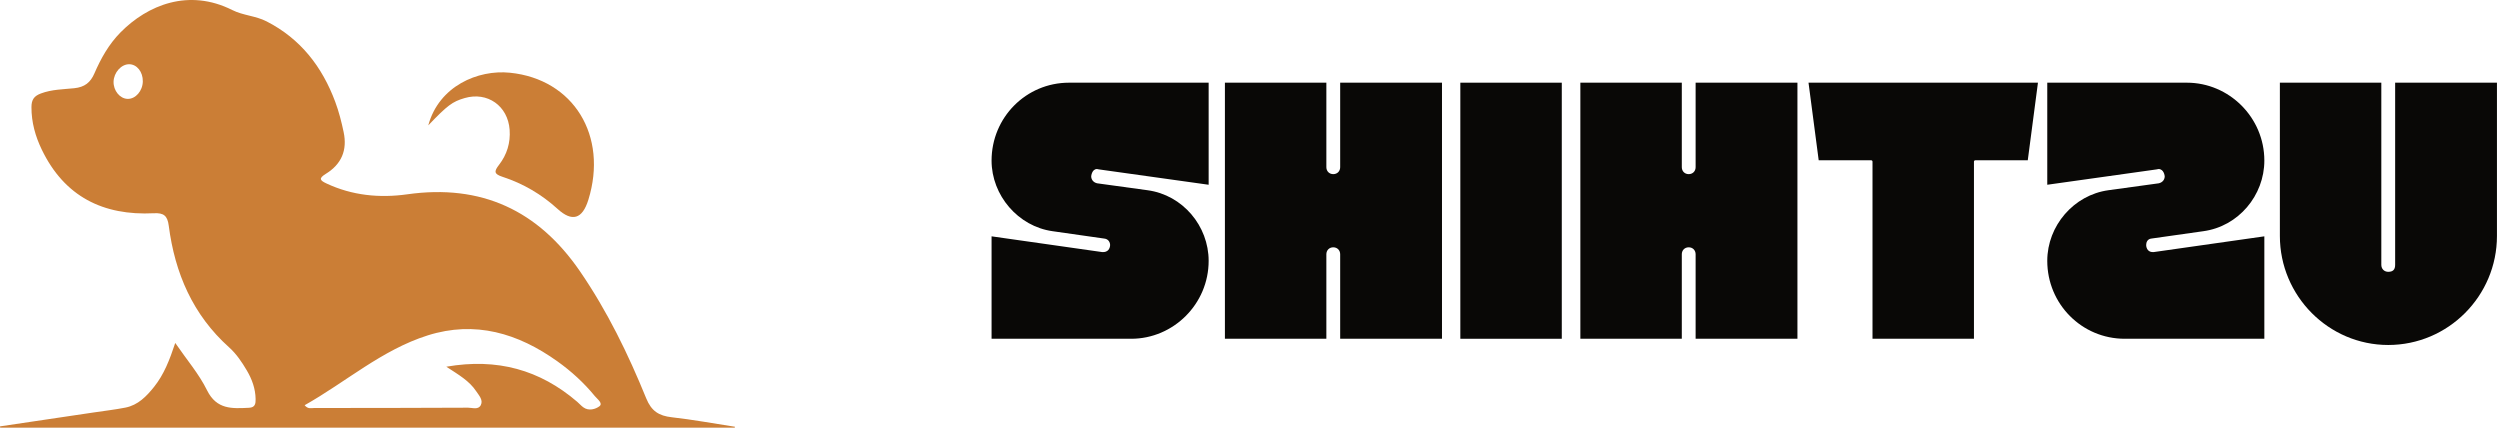 <svg width="522" height="90" viewBox="0 0 522 90" fill="none" xmlns="http://www.w3.org/2000/svg">
<path d="M153.401 89.297H0.038C0.024 89.207 0.014 89.117 0 89.027C6.488 88.063 12.982 87.099 19.47 86.135C21.715 85.799 23.978 85.54 26.199 85.105C28.827 84.585 30.594 82.747 32.182 80.762C34.233 78.196 35.41 75.167 36.591 71.608C38.987 75.105 41.548 78.073 43.226 81.48C45.239 85.563 48.495 85.313 52.002 85.143C53.278 85.081 53.391 84.283 53.372 83.314C53.334 81.14 52.621 79.188 51.529 77.336C50.489 75.578 49.346 73.877 47.829 72.52C40.244 65.725 36.515 57.011 35.235 47.124C34.961 45.026 34.181 44.421 32.125 44.525C21.549 45.064 13.463 41.052 8.733 31.26C7.382 28.467 6.559 25.538 6.569 22.362C6.573 20.784 7.131 20.041 8.558 19.508C10.812 18.666 13.185 18.657 15.5 18.421C17.665 18.198 18.884 17.239 19.706 15.339C21.067 12.197 22.726 9.234 25.169 6.758C30.807 1.044 39.403 -2.476 48.5 2.098C50.768 3.237 53.372 3.294 55.645 4.456C62.757 8.09 67.27 13.936 70.002 21.275C70.763 23.316 71.306 25.457 71.755 27.593C72.544 31.36 71.32 34.275 68.017 36.307C66.49 37.248 66.807 37.668 68.135 38.292C73.537 40.839 79.283 41.383 85.053 40.57C100.506 38.391 112.363 43.916 121.11 56.661C126.795 64.945 131.162 73.919 134.933 83.181C136.015 85.842 137.584 86.825 140.263 87.123C144.682 87.619 149.067 88.432 153.462 89.108C153.443 89.169 153.42 89.23 153.401 89.297ZM93.205 76.566C103.819 74.727 112.731 77.213 120.515 83.89C120.945 84.259 121.323 84.698 121.776 85.034C122.944 85.899 124.385 85.417 125.16 84.826C125.968 84.207 124.706 83.323 124.205 82.709C121.932 79.935 119.295 77.525 116.375 75.441C108.166 69.581 99.225 66.897 89.301 70.03C79.746 73.05 72.237 79.755 63.608 84.609C64.307 85.474 65.002 85.19 65.593 85.19C76.306 85.19 87.019 85.176 97.732 85.124C98.639 85.124 99.877 85.629 100.397 84.576C100.922 83.512 100.024 82.586 99.452 81.721C98.001 79.519 95.738 78.238 93.2 76.575L93.205 76.566ZM29.819 17.003C29.857 15.013 28.586 13.416 26.965 13.411C25.311 13.407 23.765 15.141 23.713 17.055C23.666 18.926 25.032 20.604 26.643 20.646C28.307 20.689 29.781 18.997 29.819 17.003Z" fill="#CB7E36"/>
<path d="M89.424 26.175C91.659 17.957 99.802 14.512 106.46 15.184C119.787 16.526 126.994 28.378 122.844 41.737C121.597 45.751 119.461 46.384 116.436 43.637C113.086 40.584 109.244 38.33 104.958 36.931C103.115 36.331 103.129 35.797 104.216 34.394C105.841 32.286 106.607 29.838 106.413 27.107C106.059 22.116 101.782 19.078 96.999 20.481C94.457 21.228 93.427 21.989 89.424 26.175Z" fill="#CB7E36"/>
<path d="M229.058 38.27L239.611 39.721C246.976 40.714 252.366 47.207 252.366 54.464C252.366 63.477 245.002 70.734 236.195 70.734H207.04V49.346L230.121 52.631C230.197 52.631 230.273 52.631 230.348 52.631C231.715 52.631 231.791 51.332 231.791 51.179C231.791 50.645 231.487 49.881 230.5 49.804L219.795 48.277C212.582 47.284 207.04 40.791 207.04 33.534C207.04 24.521 214.253 17.264 223.212 17.264H252.366V38.576L229.437 35.367C229.286 35.367 229.21 35.291 229.058 35.291C227.995 35.291 227.843 36.742 227.843 36.819C227.843 37.353 228.147 38.041 229.058 38.27Z" fill="#090806"/>
<path d="M278.386 51.638C277.551 51.638 276.944 52.249 276.944 53.089V70.734H255.761V17.264H276.944V34.909C276.944 35.749 277.551 36.36 278.386 36.36C279.221 36.36 279.829 35.749 279.829 34.909V17.264H301.087V70.734H279.829V53.089C279.829 52.249 279.221 51.638 278.386 51.638Z" fill="#090806"/>
<path d="M326.101 70.734H304.918V17.264H326.101V70.734Z" fill="#090806"/>
<path d="M352.604 51.638C351.769 51.638 351.161 52.249 351.161 53.089V70.734H329.979V17.264H351.161V34.909C351.161 35.749 351.769 36.36 352.604 36.36C353.439 36.36 354.046 35.749 354.046 34.909V17.264H375.305V70.734H354.046V53.089C354.046 52.249 353.439 51.638 352.604 51.638Z" fill="#090806"/>
<path d="M390.6 33.458H379.743L377.618 17.264H425.525L423.399 33.458H412.542C412.314 33.458 412.162 33.534 412.162 33.763V70.734H390.98V33.763C390.98 33.534 390.828 33.458 390.6 33.458Z" fill="#090806"/>
<path d="M472.795 70.734H443.64C434.681 70.734 427.469 63.477 427.469 54.464C427.469 47.131 433.011 40.714 440.224 39.721L450.777 38.27C451.688 38.041 451.992 37.353 451.992 36.819C451.992 36.742 451.84 35.291 450.701 35.291C450.549 35.291 450.473 35.367 450.321 35.367L427.469 38.576V17.264H456.623C465.43 17.264 472.795 24.521 472.795 33.534C472.795 40.791 467.404 47.284 460.04 48.277L449.259 49.804C448.347 49.881 448.12 50.645 448.12 51.179C448.12 51.332 448.196 52.631 449.486 52.631C449.562 52.631 449.638 52.631 449.714 52.631L472.795 49.346V70.734Z" fill="#090806"/>
<path d="M521.364 17.264V49.27C521.364 61.797 511.19 72.033 498.663 72.033C486.212 72.033 476.038 61.797 476.038 49.27V17.264H497.22V55.304C497.22 56.144 497.828 56.755 498.663 56.755C499.65 56.755 500.106 56.297 500.106 55.304V17.264H521.364Z" fill="#090806"/>
</svg>
